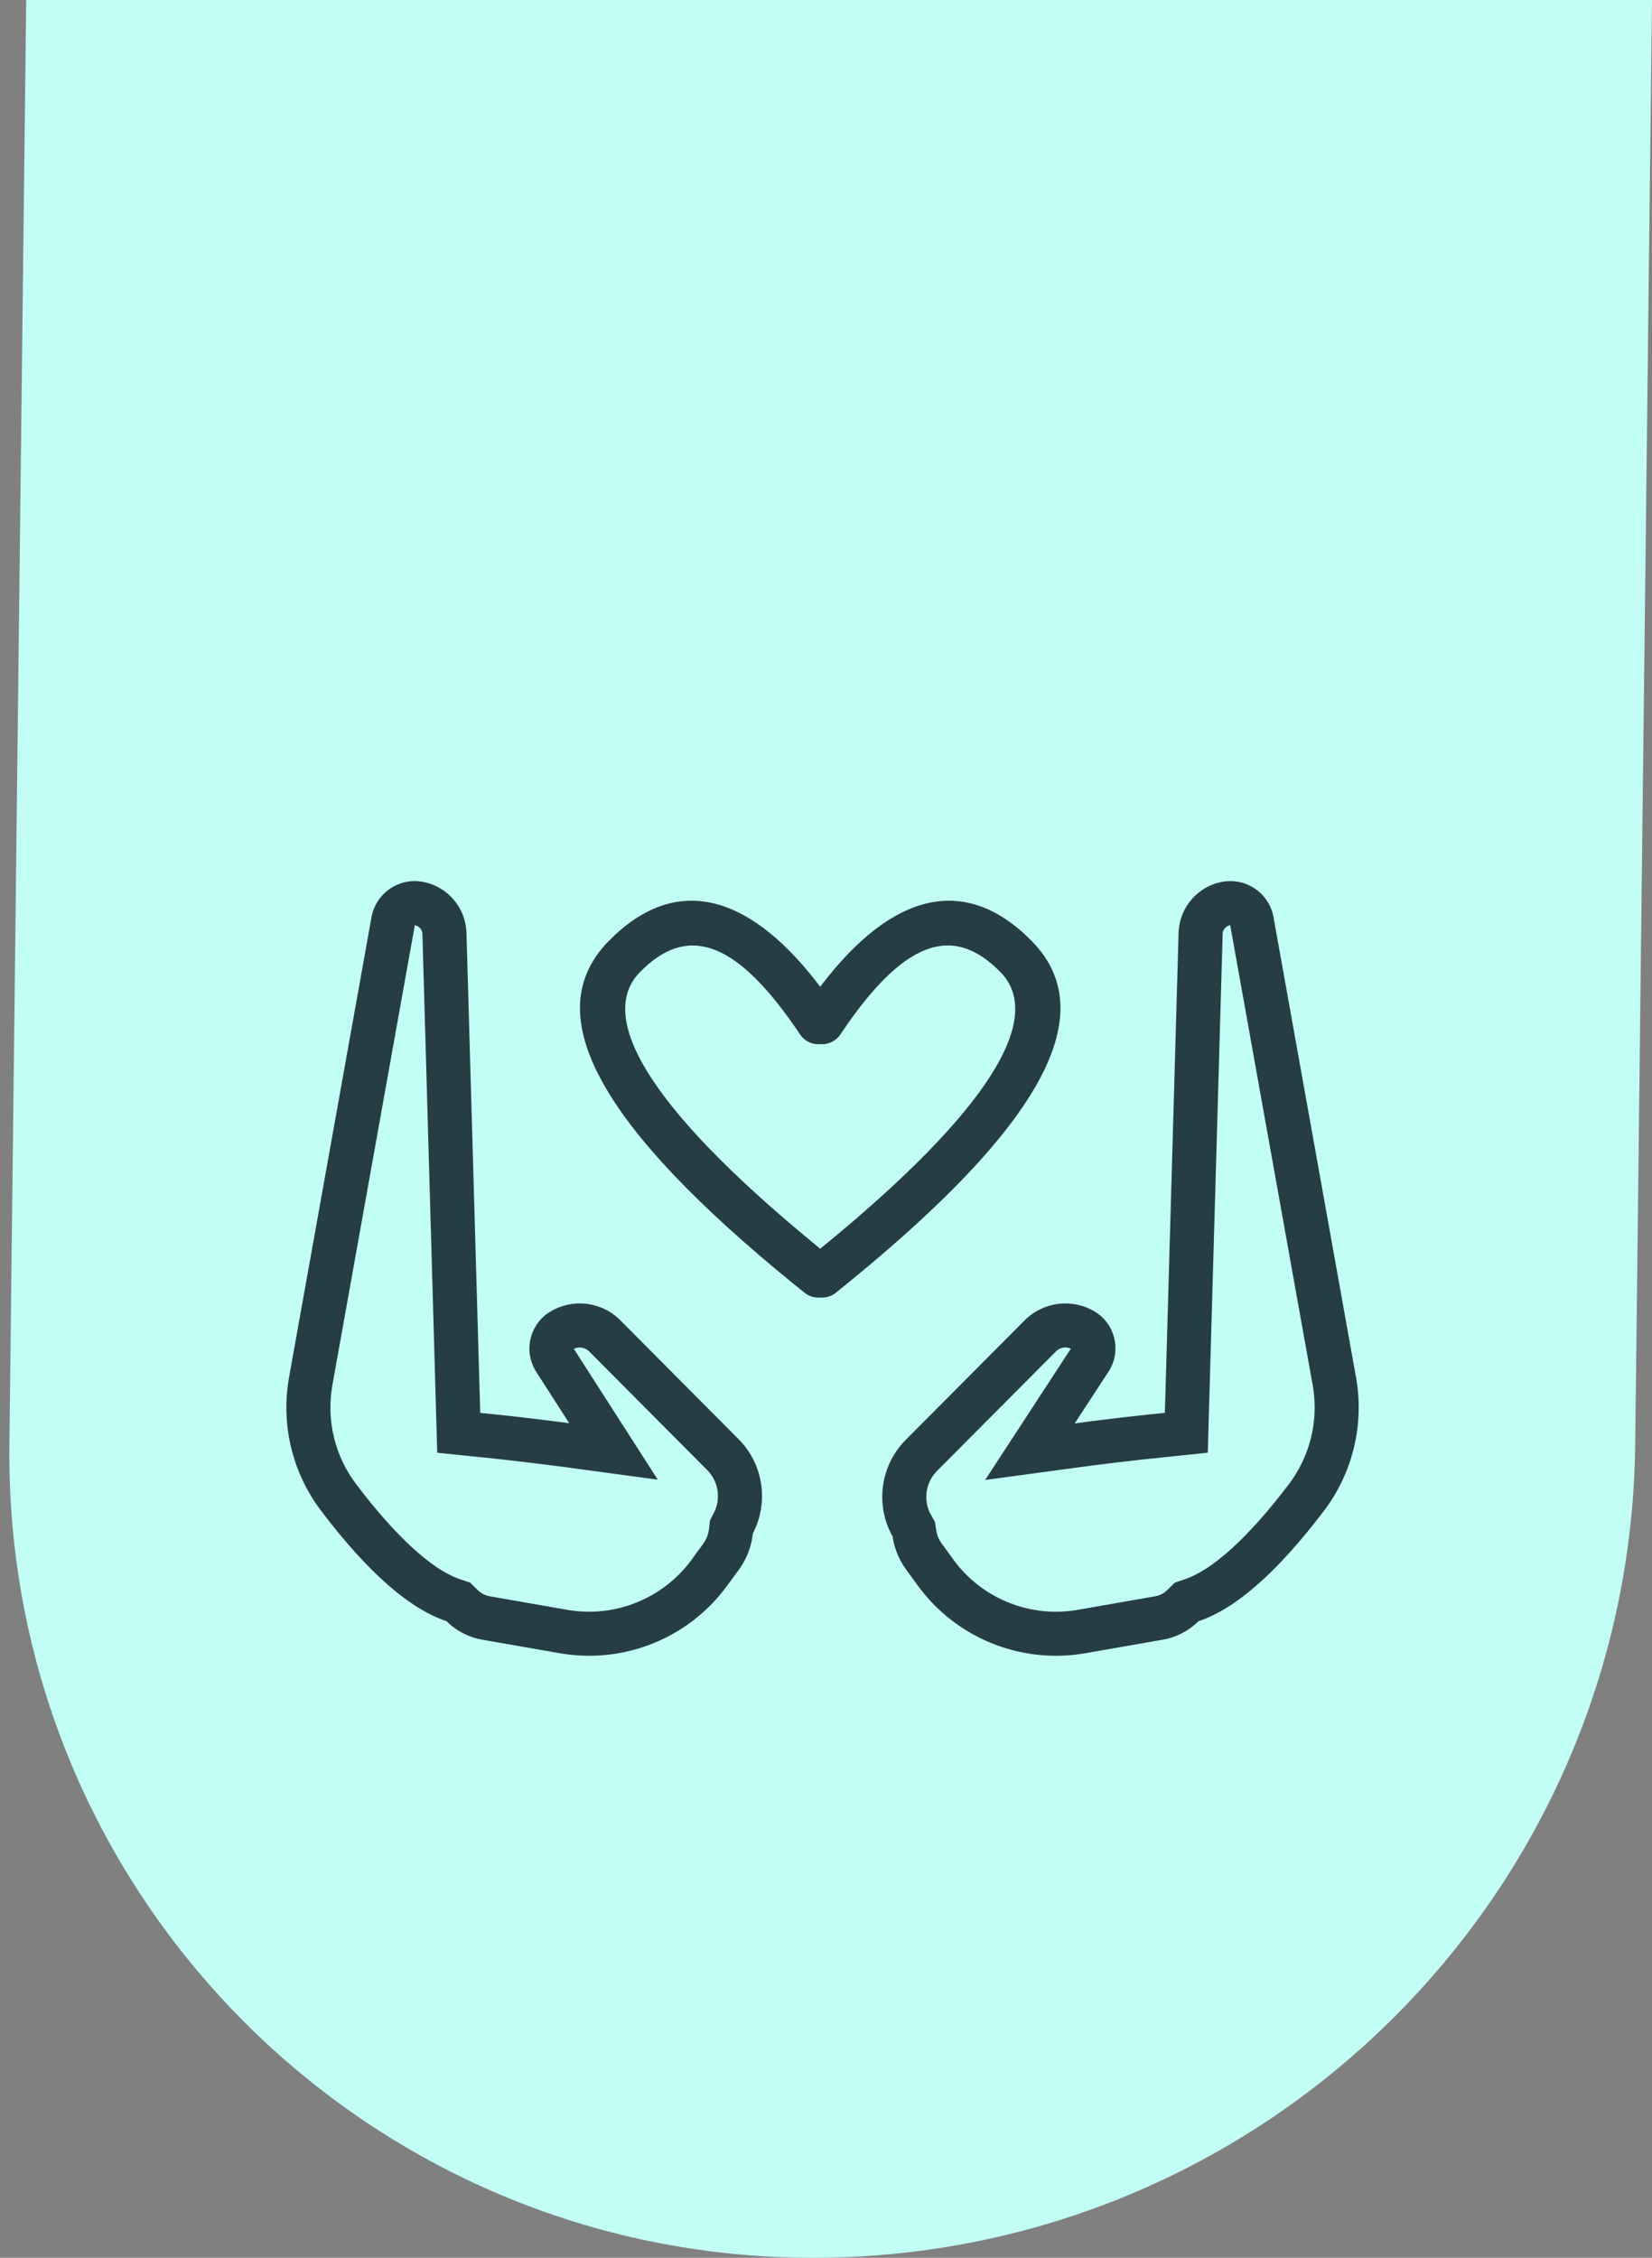 <svg xmlns="http://www.w3.org/2000/svg" width="30" height="41" viewBox="0 0 30 41">
    <rect x="0" y="0" width="30" height="41" fill="#808080" stroke="none"/>
    <g fill="none" fill-rule="evenodd">
        <path fill="#C2FEF6" d="M30 0l-.305 26.24C29.6 34.418 22.942 41 14.762 41 6.703 41 .17 34.467.17 26.409l.001-.17L.476 0H30z"/>
        <path fill="#263D43" fill-rule="nonzero" d="M7.667 16.012c.455.079.79.467.804.928l.25 8.717.32.033c.47.05.903.102 1.296.155l-.599-.933-.013-.022c-.222-.372-.1-.853.272-1.074.395-.236.896-.182 1.232.125l.035.034 2.147 2.158c.461.463.55 1.16.26 1.714-.021.208-.092.414-.213.599l-.038.055-.212.29c-.683.938-1.83 1.415-2.973 1.242l-.07-.011-1.406-.246c-.25-.043-.476-.162-.651-.337-.677-.225-1.436-.894-2.277-2.004-.524-.691-.735-1.57-.582-2.423l1.497-8.355c.078-.432.49-.72.921-.645zm15.442.565l.01.04.008.04 1.498 8.355c.153.853-.058 1.732-.582 2.423-.842 1.11-1.6 1.779-2.277 2.005-.176.174-.402.293-.651.336l-1.406.246c-1.166.203-2.346-.274-3.043-1.23l-.212-.291c-.134-.184-.214-.39-.245-.6-.315-.561-.231-1.28.24-1.755l2.16-2.17c.336-.338.859-.404 1.268-.16.369.22.49.697.27 1.066l-.017.027-.614.94c.393-.054.824-.106 1.295-.157l.343-.035.249-8.717c.013-.461.35-.85.804-.928.405-.07.791.178.902.565zm-.769.224l-.018.004c-.06.019-.106.07-.117.133l-.002.024-.27 9.418-.86.09-.314.033c-.308.034-.598.068-.87.103l-.265.035-1.734.235 1.556-2.384-.003-.002c-.081-.036-.177-.024-.246.032l-.02.018-2.16 2.17c-.203.204-.251.511-.13.763l.02.036.072.13.022.147c.01.072.035.142.075.206l.025.038.211.29c.505.693 1.351 1.047 2.196.924l.063-.01 1.406-.246c.073-.012.141-.044.197-.091l.027-.025.133-.132.178-.06c.491-.163 1.14-.734 1.894-1.728.375-.495.534-1.12.443-1.731l-.011-.068L22.34 16.8zm-14.807 0l-1.497 8.352c-.113.633.043 1.286.432 1.799.732.966 1.366 1.533 1.852 1.714l.041.014.178.06.133.132c.052.052.117.09.188.108l.036.008 1.398.244.06.01c.829.125 1.659-.21 2.169-.87l.039-.052.2-.274.027-.04c.04-.061.067-.129.08-.2l.007-.042.016-.152.07-.136c.128-.243.092-.542-.09-.749l-.028-.03-2.133-2.144-.022-.021c-.07-.065-.173-.08-.26-.041l-.008.004 1.524 2.375-1.715-.232-.263-.034c-.313-.04-.651-.08-1.012-.119l-.316-.032-.699-.072-.269-9.419c-.002-.073-.05-.136-.12-.157l-.018-.004zm7.292 1.027l.07.091.023-.03c1.293-1.695 2.626-2.019 3.823-.795 1.338 1.368.05 3.484-3.563 6.382-.062.05-.137.08-.216.086l-.034.002h-.066c-.091 0-.18-.032-.25-.088l-.215-.173c-3.448-2.81-4.66-4.868-3.348-6.209 1.183-1.21 2.498-.907 3.776.734zm.436.957c-.08.12-.213.182-.347.178l-.02-.001h-.018c-.124.005-.247-.048-.327-.15l-.02-.027-.091-.134c-1.104-1.596-1.975-1.859-2.817-.997-.793.81.156 2.45 3.114 4.89l.16.132.07-.057c2.998-2.456 3.984-4.113 3.228-4.94l-.024-.025c-.866-.886-1.761-.584-2.908 1.131z"/>
    </g>
</svg>
